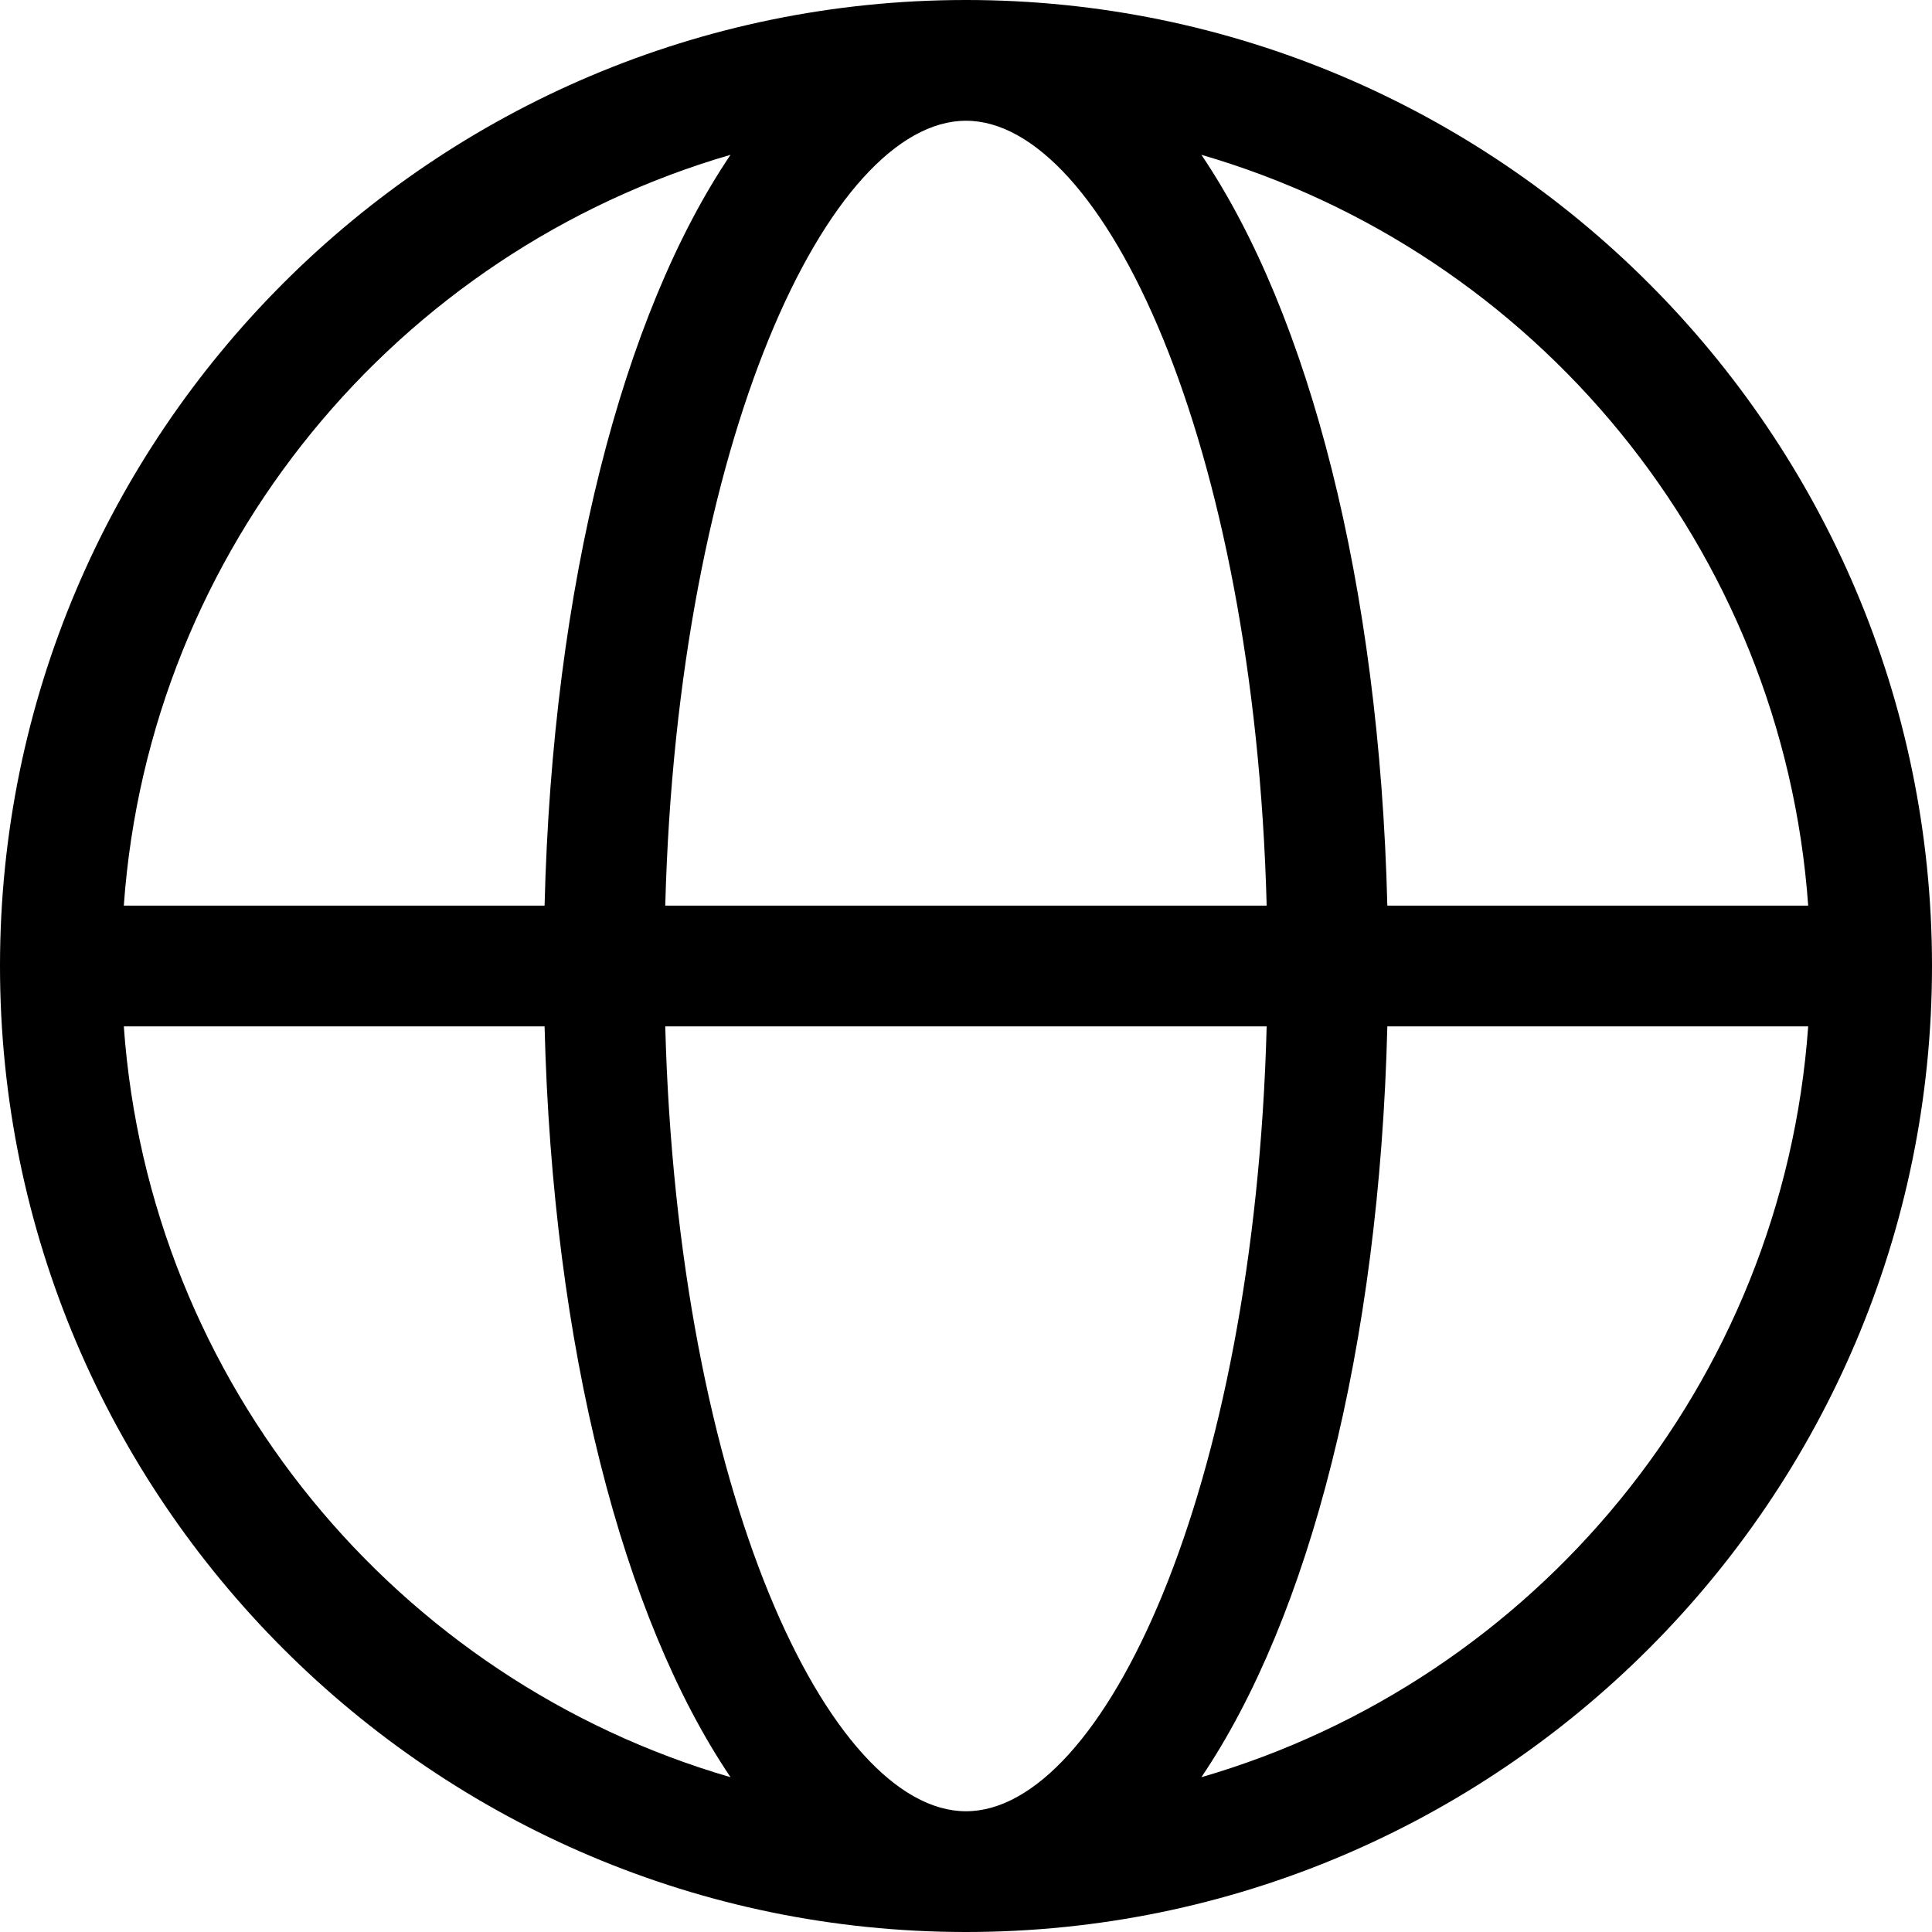 <svg width="24" height="24" viewBox="0 0 24 24" fill="none" xmlns="http://www.w3.org/2000/svg">
<path fill-rule="evenodd" clip-rule="evenodd" d="M14.924 22.077C16.261 20.099 17.135 16.746 17.234 12.75H22.462C22.145 17.192 19.063 20.875 14.924 22.077ZM1.538 12.75H6.765C6.864 16.746 7.738 20.099 9.075 22.077C4.937 20.875 1.854 17.192 1.538 12.75ZM9.075 1.923C7.738 3.902 6.864 7.255 6.765 11.25H1.538C1.854 6.808 4.937 3.126 9.075 1.923ZM8.264 11.25C8.417 5.47 10.299 1.5 12 1.5C13.7 1.5 15.582 5.47 15.735 11.25H8.264ZM12 22.5C10.299 22.5 8.417 18.531 8.264 12.75H15.735C15.582 18.531 13.7 22.5 12 22.5ZM22.462 11.25H17.234C17.135 7.255 16.261 3.902 14.924 1.923C19.063 3.126 22.145 6.808 22.462 11.25ZM12 0C5.383 0 0 5.383 0 12C0 18.617 5.383 24 12 24C18.616 24 24 18.617 24 12C24 5.383 18.616 0 12 0Z" fill="black"/>
</svg>
